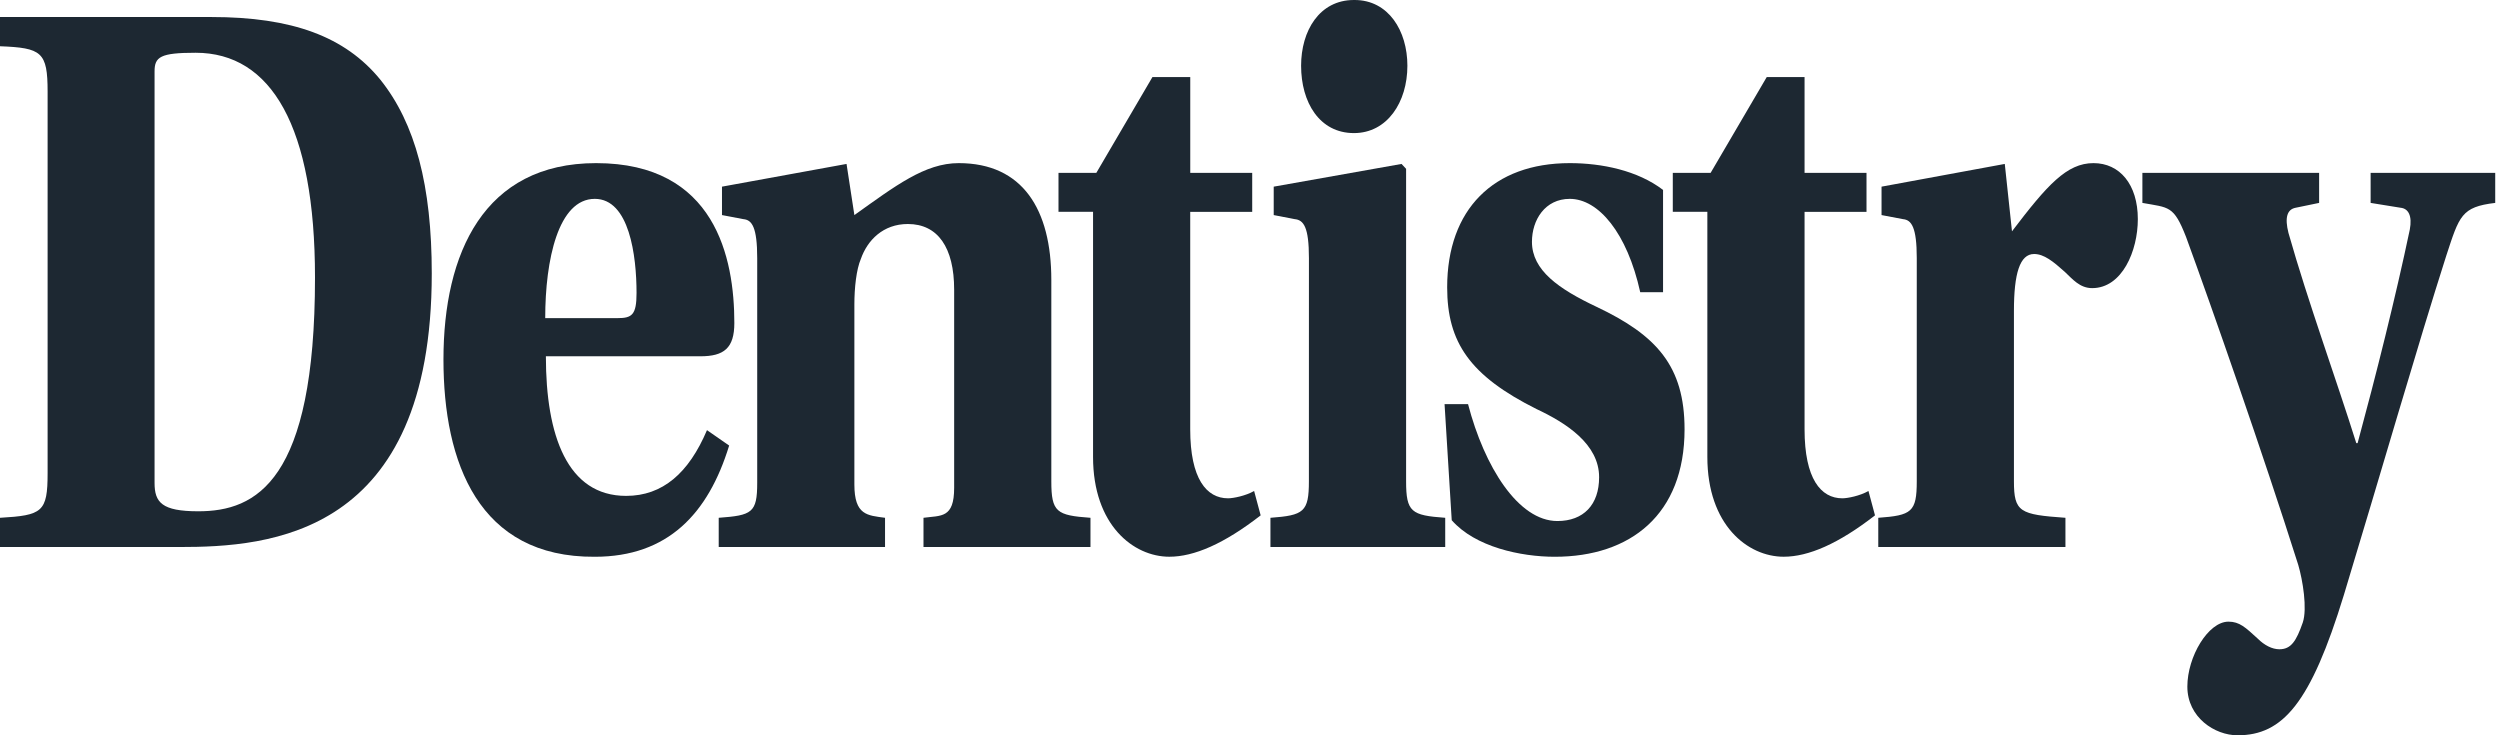 <svg width="68" height="20" viewBox="0 0 68 20" fill="none" xmlns="http://www.w3.org/2000/svg">
<path d="M5.748 0.463C7.948 0.463 9.384 0.993 10.342 2.163C11.3 3.355 11.744 5.055 11.744 7.439C11.744 14.591 7.309 14.879 4.879 14.879H0V14.084C1.153 14.017 1.295 13.929 1.295 12.87V2.494C1.295 1.413 1.135 1.302 0 1.258V0.463H5.748ZM4.204 13.134C4.204 13.664 4.4 13.907 5.393 13.907C6.972 13.907 8.568 13.091 8.568 7.55C8.568 3.443 7.38 1.435 5.322 1.435C4.364 1.435 4.204 1.545 4.204 1.942V13.134Z" fill="#1D2832"/>
<path d="M14.848 9.691C14.848 11.854 15.433 13.488 17.03 13.488C18.023 13.488 18.733 12.87 19.23 11.7L19.833 12.119C19.265 13.973 18.165 15.144 16.178 15.144C13.02 15.166 12.062 12.583 12.062 9.779C12.062 6.888 13.162 4.437 16.214 4.437C19.46 4.437 19.974 7.02 19.974 8.786C19.974 9.47 19.691 9.691 19.052 9.691H14.848ZM16.799 8.653C17.19 8.653 17.314 8.565 17.314 7.969C17.314 6.954 17.118 5.409 16.178 5.409C15.185 5.409 14.83 7.064 14.83 8.653H16.799Z" fill="#1D2832"/>
<path d="M28.596 13.091C28.596 13.93 28.738 14.018 29.661 14.084V14.879H25.119V14.084C25.598 14.018 25.953 14.106 25.953 13.267V7.88C25.953 6.733 25.51 6.093 24.694 6.093C24.02 6.093 23.594 6.534 23.416 7.041C23.292 7.329 23.239 7.836 23.239 8.278V13.178C23.239 14.018 23.594 14.018 24.073 14.084V14.878H19.549V14.084C20.454 14.017 20.596 13.951 20.596 13.134V7.02C20.596 6.181 20.454 5.982 20.223 5.961L19.638 5.85V5.077L23.026 4.459L23.239 5.85C24.356 5.055 25.155 4.437 26.077 4.437C27.816 4.437 28.596 5.696 28.596 7.616L28.596 13.091Z" fill="#1D2832"/>
<path d="M32.374 5.762V11.677C32.374 13.024 32.818 13.554 33.403 13.554C33.545 13.554 33.882 13.487 34.112 13.355L34.29 14.018C33.296 14.79 32.48 15.143 31.806 15.143C30.831 15.143 29.731 14.283 29.731 12.428V5.761H28.791V4.702H29.82L31.346 2.097H32.375V4.702H34.06V5.762H32.374Z" fill="#1D2832"/>
<path d="M35.603 7.02C35.603 6.181 35.461 5.982 35.213 5.96L34.645 5.85V5.077L38.122 4.459L38.246 4.592V13.091C38.246 13.929 38.388 14.018 39.31 14.084V14.879H34.556V14.084C35.46 14.017 35.602 13.929 35.602 13.091L35.603 7.02ZM36.845 0C37.767 0 38.281 0.839 38.281 1.788C38.281 2.781 37.732 3.62 36.827 3.62C35.887 3.62 35.39 2.781 35.39 1.788C35.39 0.839 35.887 0 36.827 0H36.845Z" fill="#1D2832"/>
<path d="M44.614 7.947C44.259 6.336 43.479 5.409 42.698 5.409C42.024 5.409 41.669 5.982 41.669 6.578C41.669 7.351 42.396 7.859 43.425 8.345C45.057 9.117 45.82 9.956 45.82 11.678C45.82 13.996 44.348 15.144 42.29 15.144C41.367 15.144 40.126 14.879 39.487 14.15L39.292 10.993H39.931C40.374 12.694 41.296 14.172 42.361 14.172C43.071 14.172 43.496 13.731 43.496 12.98C43.496 12.075 42.592 11.501 41.793 11.126C39.984 10.221 39.363 9.316 39.363 7.815C39.363 5.696 40.623 4.437 42.698 4.437C43.567 4.437 44.543 4.636 45.235 5.166V7.947L44.614 7.947Z" fill="#1D2832"/>
<path d="M49.084 5.762V11.677C49.084 13.024 49.527 13.554 50.112 13.554C50.255 13.554 50.592 13.487 50.822 13.355L51 14.018C50.006 14.79 49.19 15.143 48.516 15.143C47.54 15.143 46.44 14.283 46.44 12.428V5.761H45.5V4.702H46.529L48.055 2.097H49.084V4.702H50.769V5.762H49.084Z" fill="#1D2832"/>
<path d="M54.779 13.091C54.779 13.93 54.939 13.996 56.18 14.084V14.879H51.089V14.084C51.994 14.018 52.136 13.93 52.136 13.091V7.02C52.136 6.181 51.993 5.982 51.763 5.961L51.178 5.85V5.077L54.53 4.459L54.726 6.292C55.684 5.033 56.215 4.437 56.943 4.437C57.652 4.437 58.149 5.011 58.149 5.961C58.149 6.821 57.724 7.837 56.907 7.837C56.571 7.837 56.375 7.594 56.163 7.395C55.843 7.108 55.595 6.909 55.328 6.909C54.939 6.909 54.779 7.439 54.779 8.455V13.091Z" fill="#1D2832"/>
<path d="M67.87 4.702V5.519C66.947 5.629 66.894 5.872 66.539 6.954C65.776 9.338 64.712 13.024 63.754 16.181C62.849 19.139 62.087 20 60.862 20C60.242 20 59.496 19.514 59.496 18.675C59.496 17.859 60.064 16.909 60.614 16.909C60.916 16.909 61.075 17.064 61.413 17.373C61.59 17.55 61.803 17.66 61.998 17.66C62.317 17.66 62.459 17.439 62.636 16.931C62.761 16.556 62.636 15.784 62.512 15.364C61.554 12.34 60.171 8.388 59.461 6.446C59.124 5.585 59 5.651 58.273 5.519V4.702H63.08V5.519L62.441 5.651C62.21 5.695 62.14 5.916 62.246 6.335C62.778 8.212 63.559 10.353 64.091 12.053H64.127C64.623 10.221 65.156 8.102 65.546 6.247C65.617 5.872 65.51 5.673 65.297 5.651L64.481 5.519V4.702H67.87Z" fill="#1D2832"/>
</svg>
